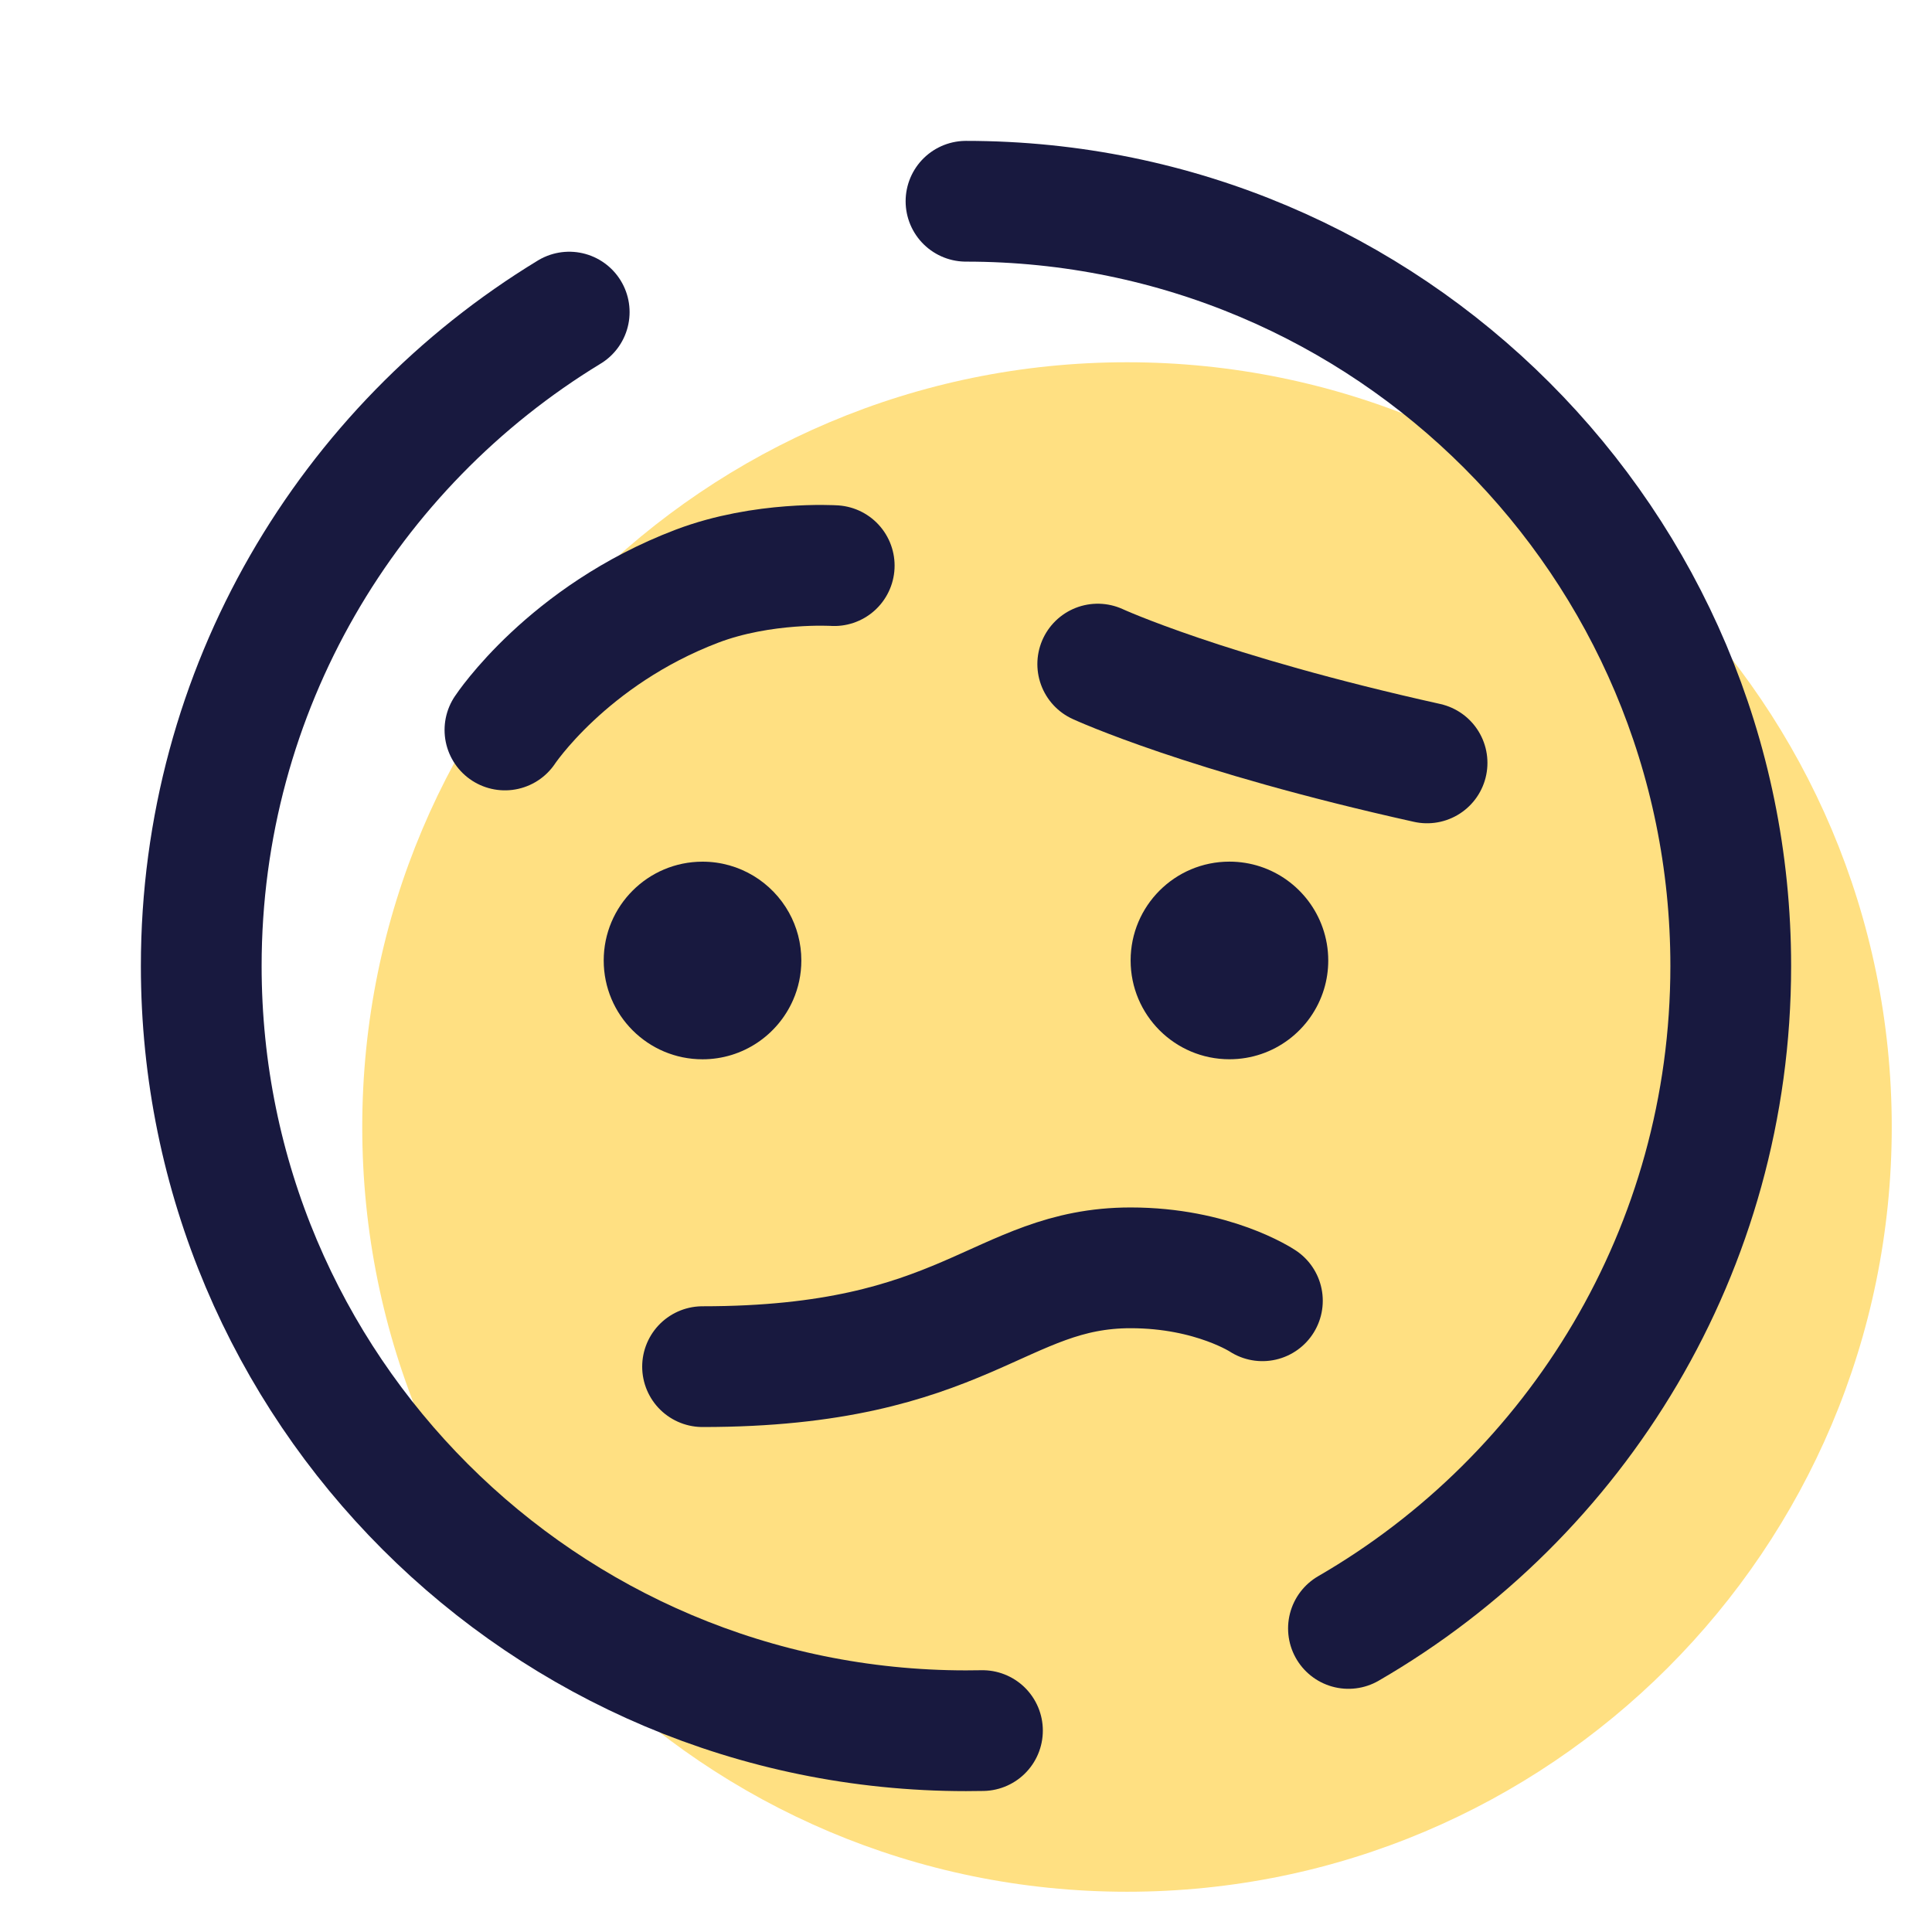 <?xml version="1.0" encoding="iso-8859-1"?>
<!-- Generator: Adobe Illustrator 23.0.3, SVG Export Plug-In . SVG Version: 6.00 Build 0)  -->
<svg version="1.1" id="Layer_1" xmlns="http://www.w3.org/2000/svg" xmlns:xlink="http://www.w3.org/1999/xlink" x="0px" y="0px"
	 viewBox="0 0 48 48" style="enable-background:new 0 0 48 48;" xml:space="preserve">
<path style="fill:#FFE082;" d="M28,9C17.506,9,9,17.506,9,28s8.506,19,19,19s19-8.506,19-19S38.494,9,28,9L28,9z"/>
<path style="fill:none;stroke:#18193F;stroke-width:3;stroke-linecap:round;stroke-linejoin:round;stroke-miterlimit:10;" d="
	M33.502,40.458C39.18,37.172,43,31.033,43,24c0-10.494-8.506-19-19-19l0,0"/>
<path style="fill:none;stroke:#18193F;stroke-width:3;stroke-linecap:round;stroke-linejoin:round;stroke-miterlimit:10;" d="
	M14.142,7.754C8.661,11.087,5,17.116,5,24c0,10.494,8.506,19,19,19c0.137,0,0.273-0.001,0.409-0.004"/>
<path style="fill:none;stroke:#18193F;stroke-width:3;stroke-linecap:round;stroke-linejoin:round;stroke-miterlimit:10;" d="
	M17.455,33.954c6.545,0,7.364-2.455,10.636-2.455c2.045,0,3.273,0.818,3.273,0.818"/>
<path style="fill:none;stroke:#18193F;stroke-width:3;stroke-linecap:round;stroke-linejoin:round;stroke-miterlimit:10;" d="
	M35.455,18.954c-5.523-1.227-8.182-2.455-8.182-2.455"/>
<path style="fill:none;stroke:#18193F;stroke-width:3;stroke-linecap:round;stroke-linejoin:round;stroke-miterlimit:10;" d="
	M12.545,18.136c0,0,1.549-2.347,4.772-3.573c1.638-0.622,3.409-0.51,3.409-0.51"/>
<path style="fill:#18193F;" d="M33,23.863c0,0.249-0.037,0.489-0.106,0.715c-0.307,1.007-1.242,1.739-2.349,1.739
	c-1.356,0-2.455-1.099-2.455-2.455c0-1.356,1.099-2.455,2.455-2.455c1.069,0,1.979,0.684,2.315,1.639
	C32.951,23.303,33,23.578,33,23.863z"/>
<path style="fill:#18193F;" d="M19.909,23.863c0,0.349-0.073,0.682-0.205,0.982c-0.379,0.867-1.244,1.473-2.25,1.473
	c-1.356,0-2.455-1.099-2.455-2.455c0-1.356,1.099-2.455,2.455-2.455c0.924,0,1.729,0.511,2.148,1.265
	C19.798,23.026,19.909,23.432,19.909,23.863z"/>
</svg>
